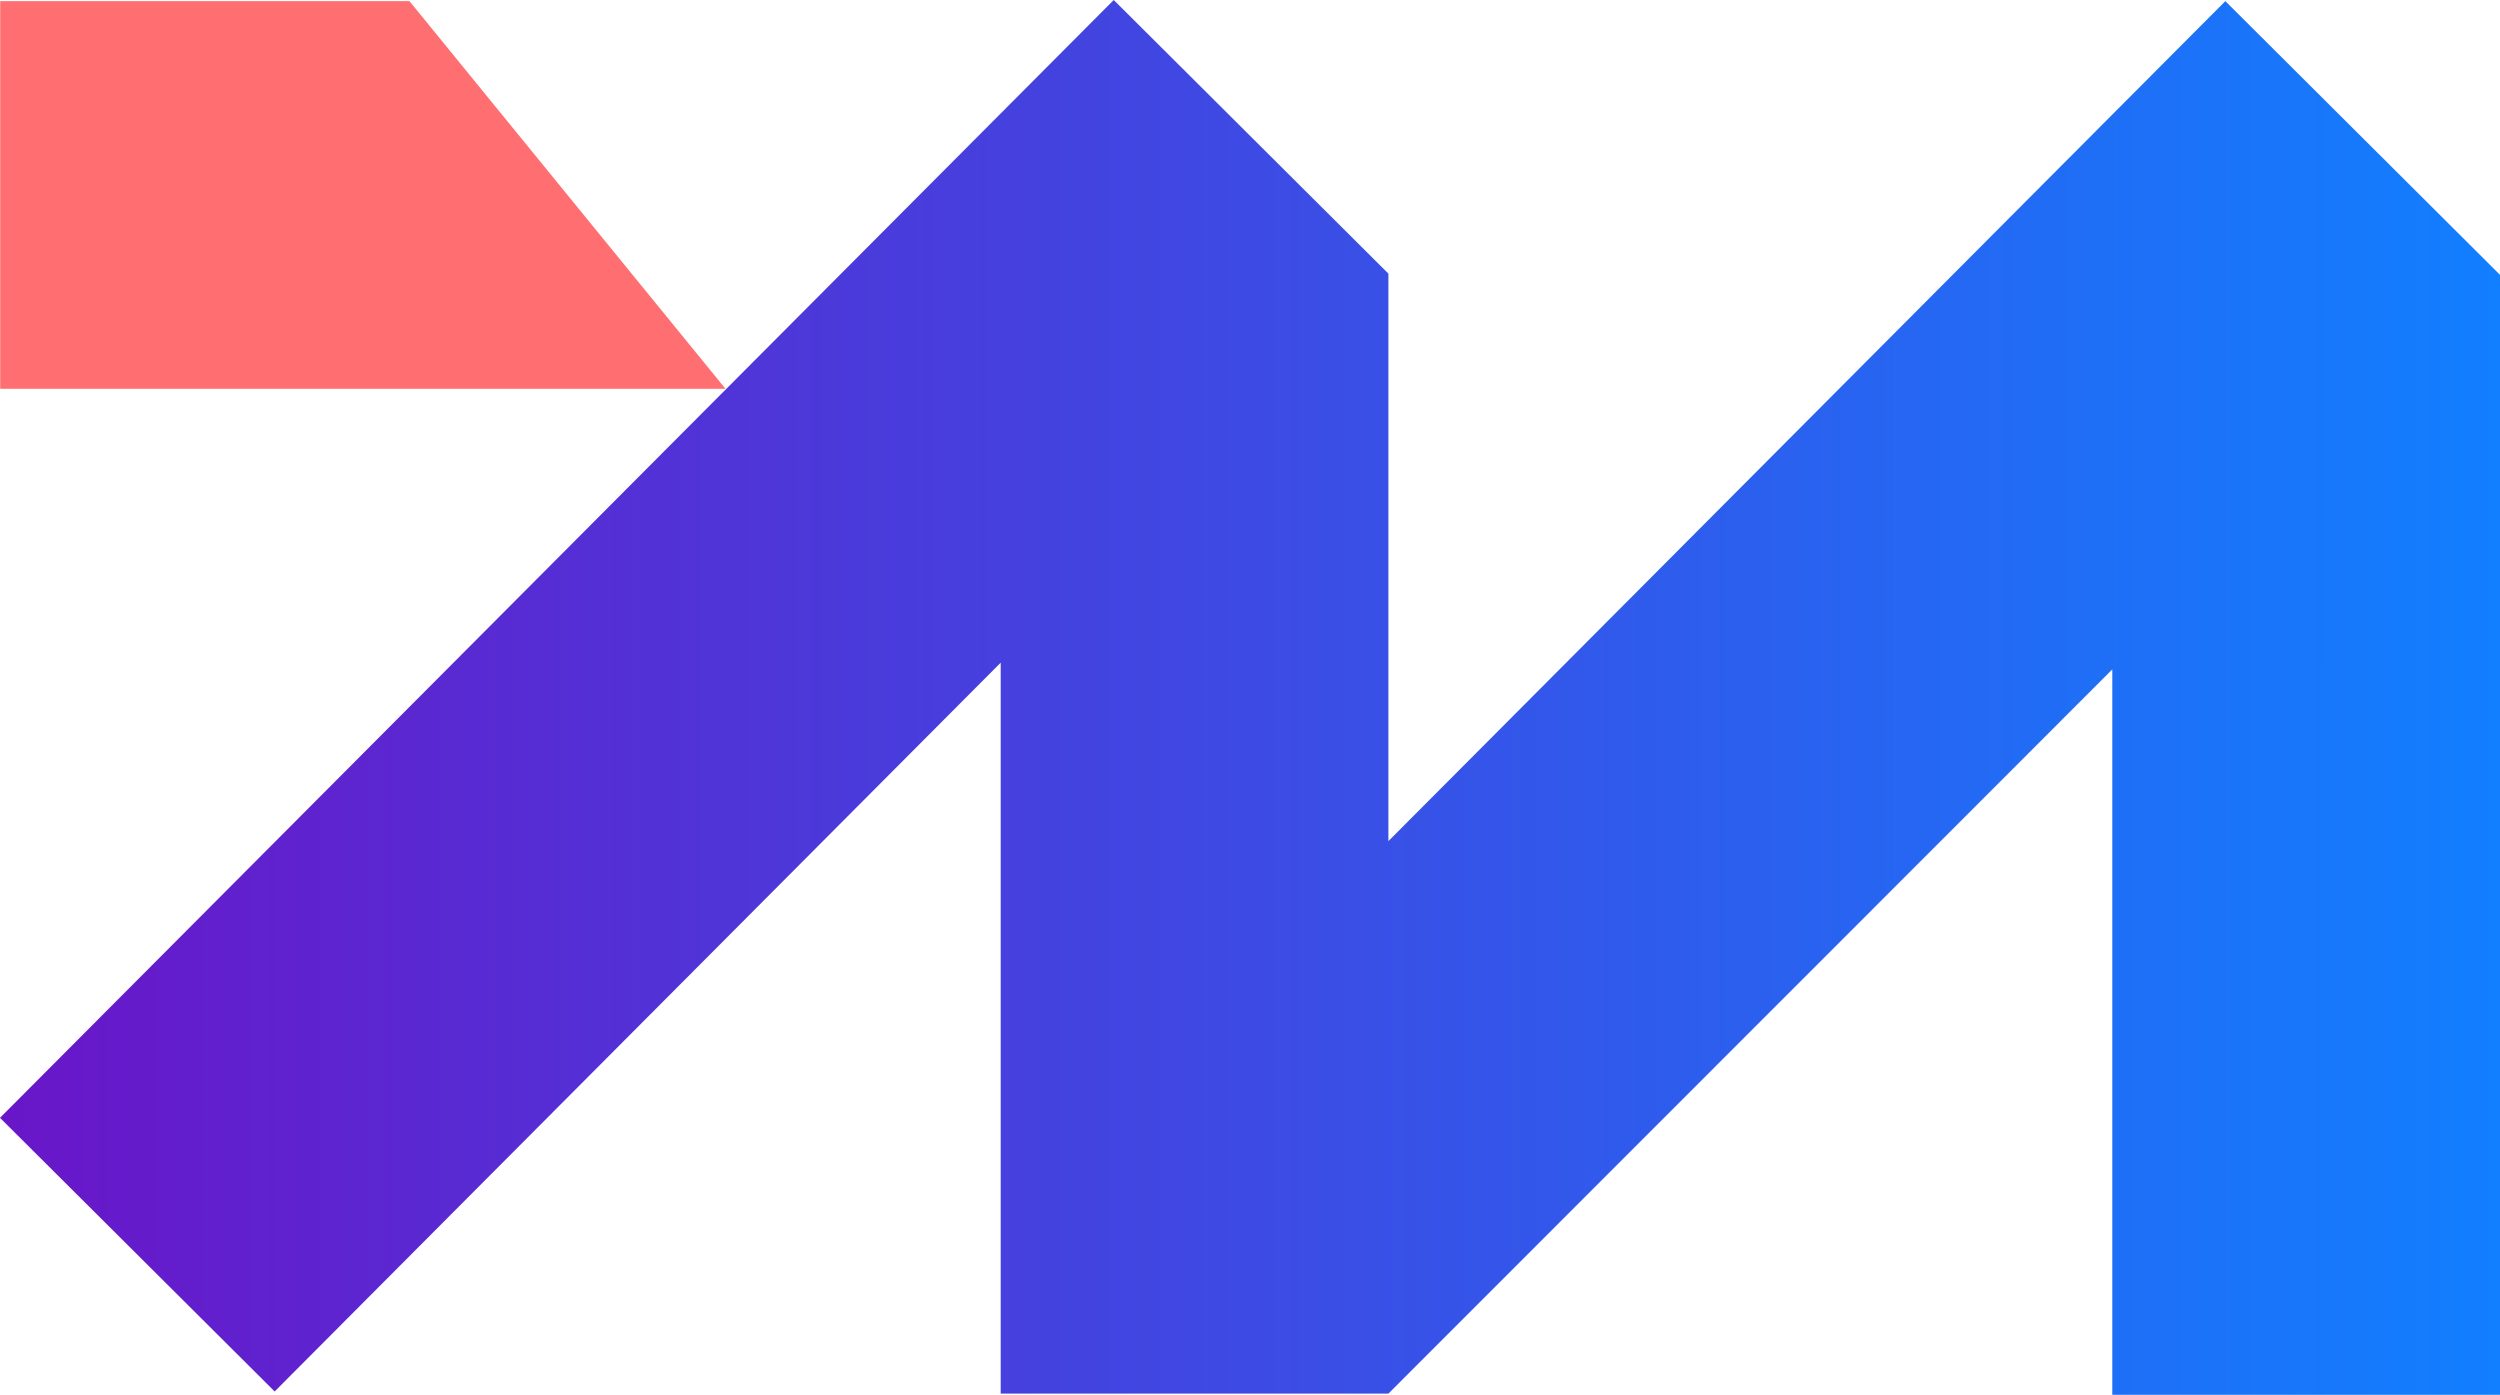 <?xml version="1.0" encoding="UTF-8"?>
<svg id="Layer_2" data-name="Layer 2" xmlns="http://www.w3.org/2000/svg" xmlns:xlink="http://www.w3.org/1999/xlink" viewBox="0 0 245.03 136.71">
  <defs>
    <style>
      .cls-1 {
        fill: #ff6e71;
      }

      .cls-2 {
        fill: url(#linear-gradient);
      }
    </style>
    <linearGradient id="linear-gradient" x1="0" y1="68.35" x2="245.03" y2="68.35" gradientUnits="userSpaceOnUse">
      <stop offset="0" stop-color="#6916c8"/>
      <stop offset="1" stop-color="#117fff"/>
    </linearGradient>
  </defs>
  <g id="Layer_1-2" data-name="Layer 1">
    <g>
      <path class="cls-1" d="M.02,38.11h71.09L40.13.11H.02S.02,38.11.02,38.11Z"/>
      <polygon class="cls-2" points="245.03 26.94 245.03 26.94 218.11 .11 136.08 82.44 136.08 26.82 136.08 26.82 109.16 0 0 109.56 26.92 136.38 98.08 64.95 98.08 136.59 136.08 136.59 207.03 65.61 207.03 136.71 245.03 136.71 245.03 26.94 245.03 26.94"/>
    </g>
  </g>
</svg>